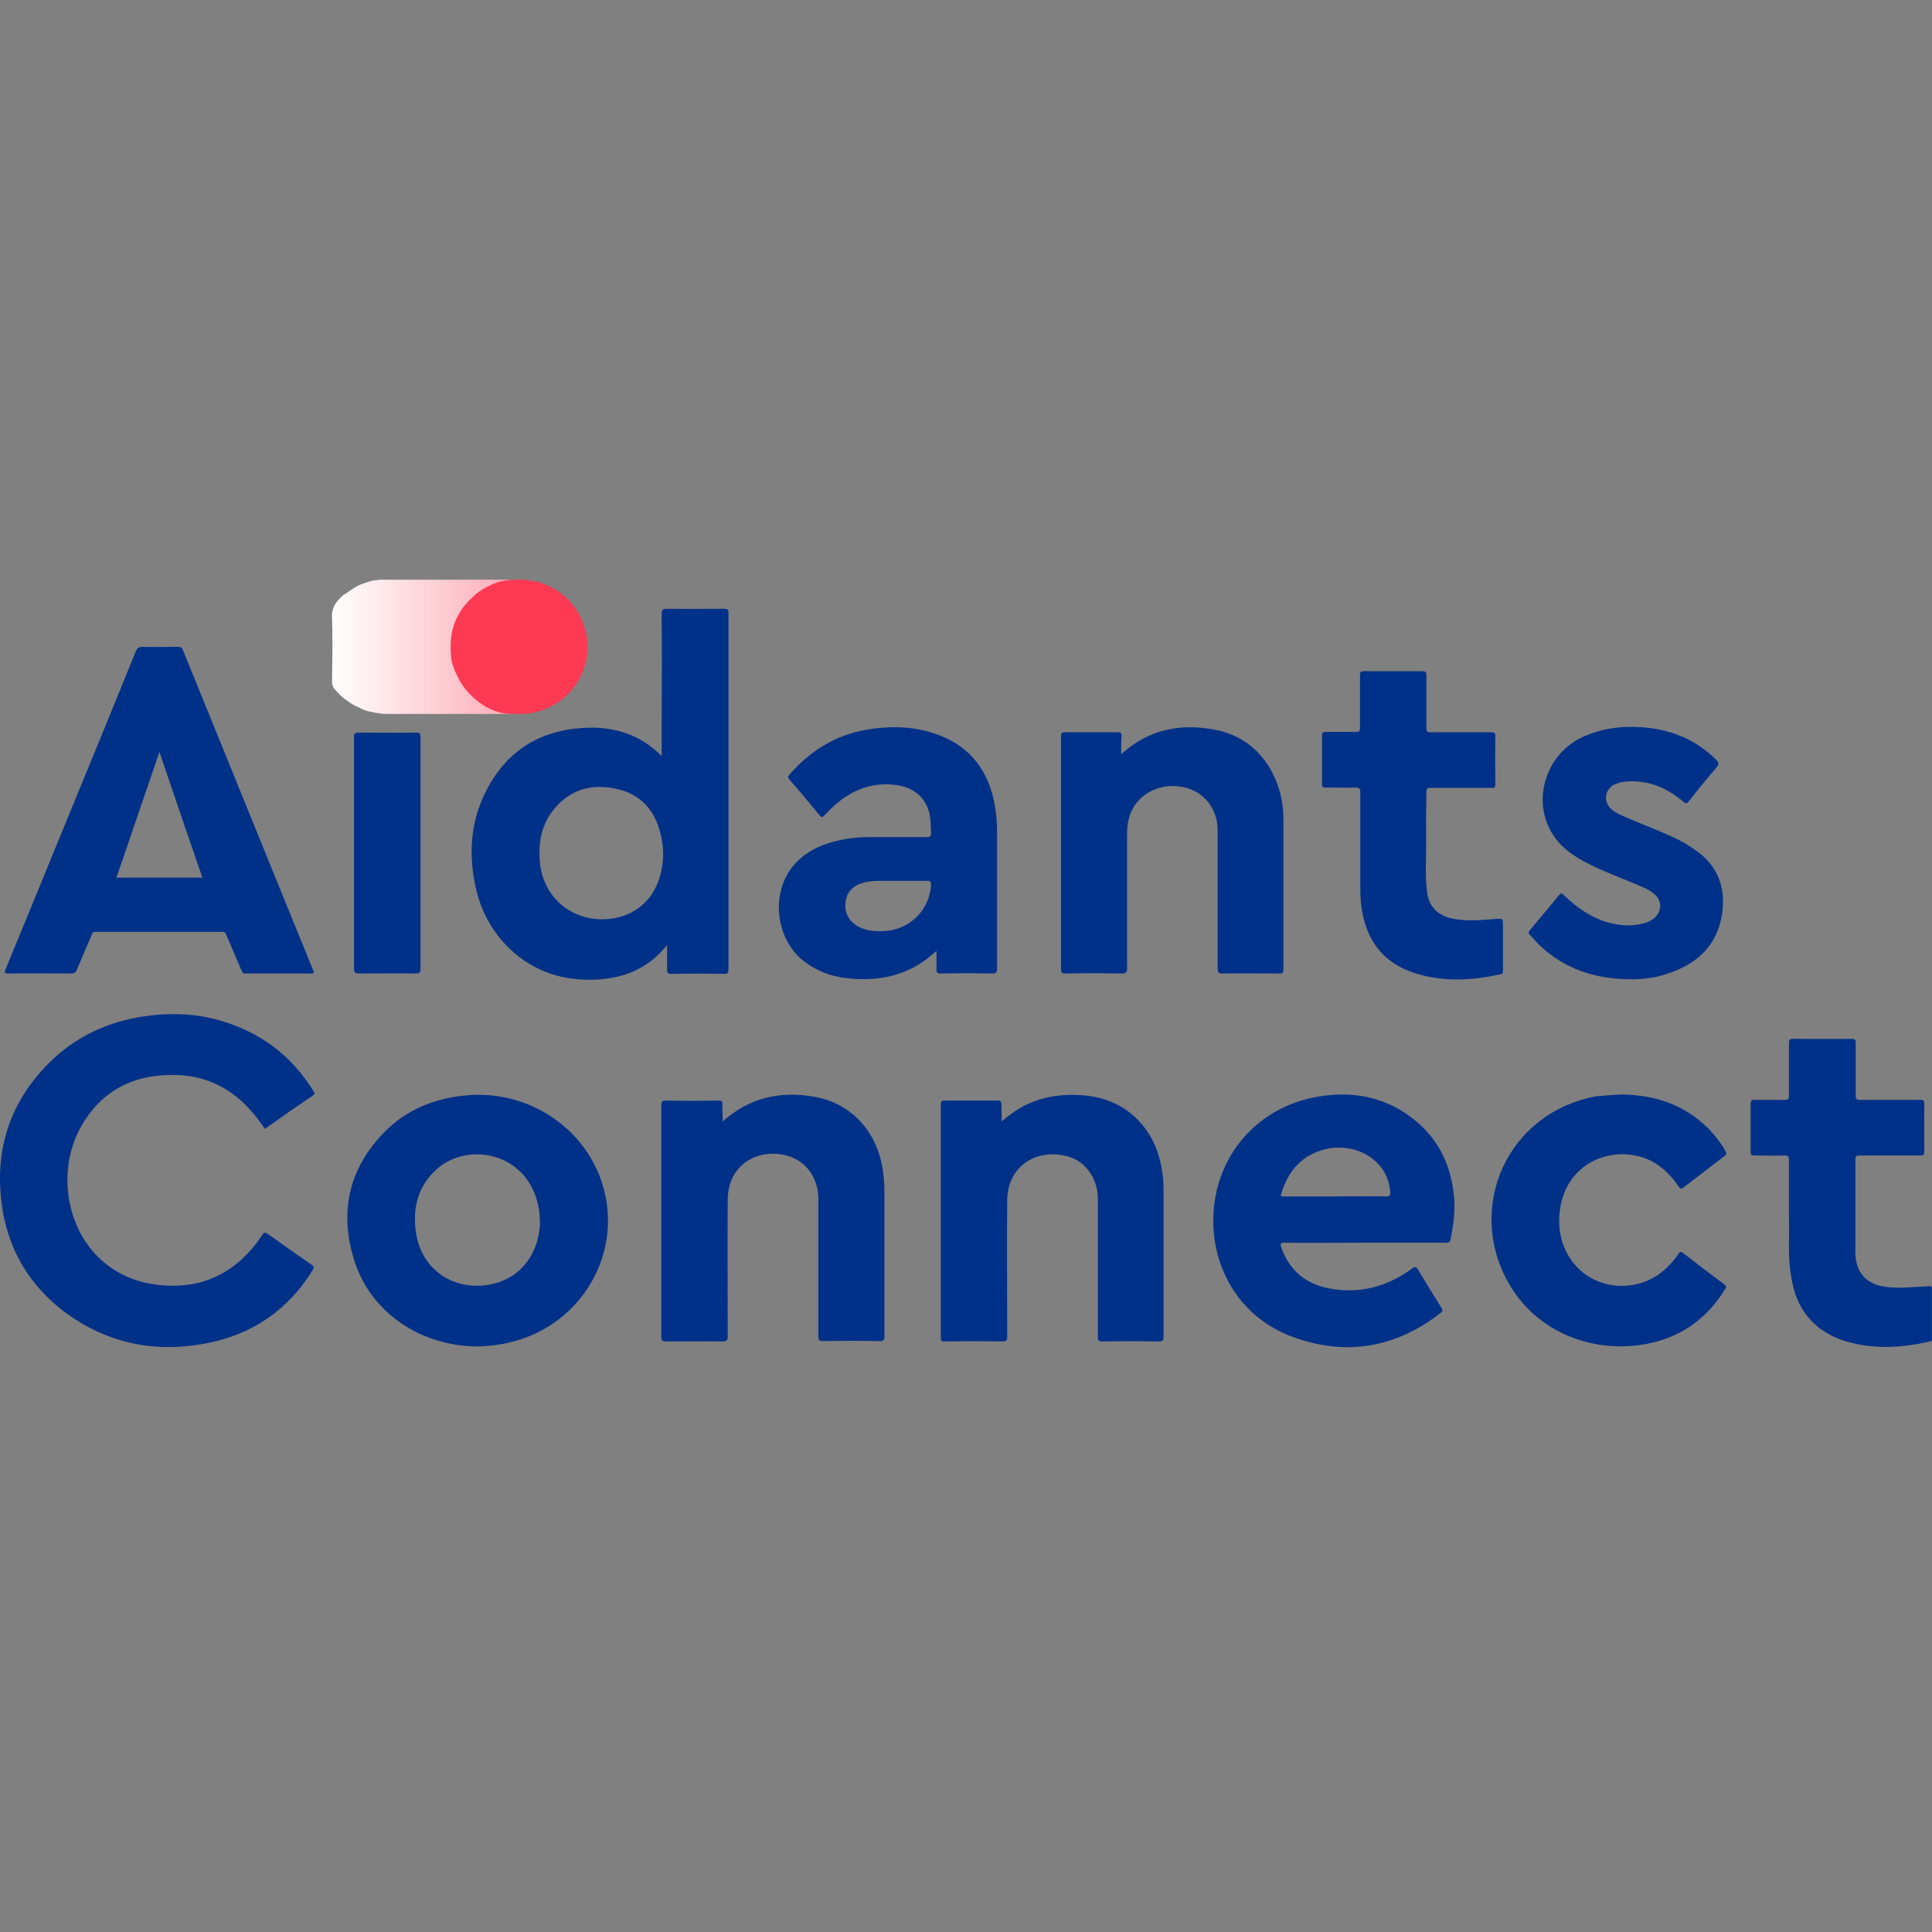 <svg id="aidants.svg" width="40" height="40" viewBox="0 0 40 40" fill="none" xmlns="http://www.w3.org/2000/svg">
<rect x="0" y="0" width="40" height="40" fill="#808080" stroke="none"/>
<path d="M5.484 23.373C5.379 23.217 5.274 23.076 5.147 22.942C4.758 22.526 4.28 22.288 3.704 22.259C2.845 22.221 2.15 22.526 1.701 23.284C1.208 24.117 1.327 25.261 1.963 25.952C2.351 26.376 2.845 26.577 3.413 26.614C3.989 26.651 4.497 26.502 4.938 26.131C5.125 25.967 5.289 25.789 5.424 25.573C5.469 25.506 5.491 25.514 5.551 25.551C5.85 25.767 6.149 25.975 6.448 26.183C6.508 26.22 6.5 26.25 6.47 26.302C5.955 27.134 5.207 27.64 4.243 27.818C3.293 27.996 2.389 27.848 1.574 27.327C0.677 26.748 0.146 25.915 0.026 24.852C-0.093 23.812 0.191 22.89 0.909 22.117C1.469 21.508 2.179 21.159 2.994 21.04C3.704 20.936 4.385 21.01 5.043 21.307C5.656 21.582 6.134 22.013 6.485 22.585C6.508 22.615 6.538 22.645 6.478 22.682C6.141 22.905 5.813 23.143 5.484 23.373Z" fill="#003188"/>
<path d="M20.741 23.217C20.801 23.165 20.853 23.12 20.906 23.083C21.347 22.749 21.848 22.637 22.386 22.675C22.842 22.704 23.245 22.86 23.567 23.195C23.866 23.507 24.015 23.886 24.068 24.302C24.09 24.436 24.09 24.57 24.09 24.704C24.09 25.692 24.09 26.688 24.09 27.677C24.09 27.758 24.068 27.773 23.993 27.773C23.604 27.766 23.208 27.766 22.819 27.773C22.745 27.773 22.722 27.751 22.73 27.677C22.73 26.725 22.73 25.774 22.73 24.83C22.73 24.406 22.49 24.057 22.117 23.945C21.504 23.767 20.861 24.109 20.853 24.852C20.846 25.789 20.853 26.725 20.853 27.669C20.853 27.758 20.831 27.773 20.741 27.773C20.345 27.766 19.949 27.766 19.56 27.773C19.493 27.773 19.478 27.758 19.478 27.692C19.478 26.086 19.478 24.473 19.478 22.868C19.478 22.801 19.5 22.786 19.56 22.786C19.926 22.786 20.293 22.786 20.651 22.786C20.719 22.786 20.734 22.808 20.734 22.868C20.734 22.972 20.741 23.083 20.741 23.217Z" fill="#003188"/>
<path d="M23.215 15.614C23.275 15.562 23.32 15.525 23.365 15.488C23.858 15.108 24.419 14.997 25.024 15.086C25.585 15.161 26.019 15.435 26.303 15.926C26.49 16.253 26.572 16.602 26.572 16.974C26.572 18.007 26.572 19.04 26.572 20.073C26.572 20.14 26.557 20.155 26.49 20.155C26.093 20.155 25.697 20.148 25.309 20.155C25.234 20.155 25.211 20.14 25.211 20.058C25.211 19.107 25.211 18.156 25.211 17.197C25.211 16.803 24.995 16.476 24.651 16.342C24.284 16.201 23.851 16.283 23.589 16.558C23.402 16.751 23.335 16.989 23.335 17.249C23.335 18.178 23.335 19.114 23.335 20.044C23.335 20.125 23.32 20.155 23.23 20.155C22.834 20.148 22.438 20.148 22.049 20.155C21.982 20.155 21.967 20.14 21.967 20.073C21.967 18.46 21.967 16.855 21.967 15.242C21.967 15.175 21.989 15.161 22.049 15.161C22.416 15.161 22.782 15.161 23.141 15.161C23.208 15.161 23.223 15.183 23.223 15.242C23.208 15.369 23.215 15.48 23.215 15.614Z" fill="#003188"/>
<path d="M14.963 23.217C15.516 22.727 16.144 22.585 16.839 22.704C17.579 22.823 18.117 23.373 18.259 24.124C18.297 24.31 18.311 24.495 18.311 24.689C18.311 25.685 18.311 26.681 18.311 27.669C18.311 27.744 18.297 27.766 18.214 27.766C17.826 27.758 17.429 27.758 17.041 27.766C16.958 27.766 16.944 27.744 16.944 27.669C16.944 26.725 16.944 25.774 16.944 24.83C16.944 24.406 16.712 24.057 16.331 23.938C15.74 23.752 15.067 24.079 15.067 24.845C15.06 25.789 15.067 26.725 15.067 27.669C15.067 27.751 15.045 27.773 14.963 27.773C14.574 27.766 14.178 27.773 13.789 27.773C13.722 27.773 13.692 27.758 13.692 27.684C13.692 26.079 13.692 24.481 13.692 22.875C13.692 22.801 13.714 22.786 13.789 22.786C14.148 22.794 14.514 22.794 14.873 22.786C14.94 22.786 14.963 22.801 14.955 22.868C14.955 22.972 14.963 23.091 14.963 23.217Z" fill="#003188"/>
<path d="M33.562 22.66C34.272 22.667 34.877 22.875 35.371 23.366C35.505 23.507 35.625 23.656 35.722 23.827C35.752 23.879 35.752 23.901 35.7 23.938C35.416 24.154 35.139 24.369 34.855 24.585C34.803 24.622 34.788 24.614 34.758 24.57C34.586 24.317 34.376 24.109 34.085 23.99C33.36 23.708 32.433 24.072 32.298 25.038C32.246 25.424 32.313 25.789 32.545 26.108C33.001 26.733 33.935 26.799 34.504 26.25C34.601 26.16 34.683 26.064 34.758 25.952C34.78 25.915 34.803 25.908 34.84 25.937C35.124 26.16 35.408 26.376 35.7 26.591C35.759 26.636 35.737 26.666 35.707 26.703C35.356 27.275 34.847 27.654 34.19 27.803C33.046 28.063 31.797 27.61 31.207 26.517C30.37 24.986 31.192 23.046 33.046 22.697C33.233 22.682 33.405 22.667 33.562 22.66Z" fill="#003188"/>
<path d="M33.719 20.274C33.016 20.266 32.388 20.058 31.872 19.568C31.805 19.501 31.738 19.419 31.67 19.352C31.64 19.323 31.648 19.293 31.67 19.263C31.872 19.025 32.074 18.78 32.276 18.535C32.321 18.483 32.336 18.49 32.38 18.535C32.65 18.795 32.956 19.01 33.322 19.107C33.562 19.166 33.801 19.181 34.04 19.114C34.107 19.099 34.167 19.07 34.227 19.025C34.421 18.884 34.421 18.631 34.227 18.49C34.115 18.401 33.98 18.356 33.846 18.297C33.532 18.163 33.203 18.044 32.896 17.888C32.597 17.739 32.321 17.554 32.141 17.264C31.715 16.587 31.992 15.658 32.709 15.287C33.113 15.086 33.539 15.027 33.98 15.056C34.571 15.093 35.094 15.302 35.52 15.718C35.58 15.777 35.602 15.814 35.535 15.896C35.341 16.119 35.154 16.349 34.967 16.587C34.922 16.647 34.9 16.639 34.847 16.595C34.511 16.312 34.13 16.149 33.681 16.179C33.584 16.186 33.494 16.208 33.405 16.253C33.218 16.364 33.195 16.602 33.36 16.751C33.442 16.825 33.547 16.87 33.644 16.914C34.003 17.07 34.377 17.204 34.728 17.375C34.907 17.464 35.079 17.576 35.236 17.702C35.61 18.029 35.722 18.445 35.655 18.914C35.55 19.612 35.094 19.991 34.444 20.185C34.212 20.252 33.973 20.281 33.719 20.274Z" fill="#003188"/>
<path d="M37.038 25.217C37.038 24.763 37.038 24.384 37.038 24.005C37.038 23.946 37.023 23.923 36.956 23.923C36.746 23.931 36.529 23.923 36.32 23.923C36.26 23.923 36.245 23.909 36.245 23.849C36.245 23.515 36.245 23.18 36.245 22.846C36.245 22.786 36.268 22.771 36.32 22.771C36.529 22.771 36.746 22.771 36.956 22.771C37.023 22.771 37.038 22.749 37.038 22.69C37.038 22.325 37.038 21.961 37.038 21.597C37.038 21.523 37.06 21.508 37.127 21.508C37.531 21.508 37.927 21.515 38.331 21.508C38.413 21.508 38.421 21.53 38.421 21.604C38.421 21.969 38.421 22.325 38.421 22.69C38.421 22.756 38.443 22.771 38.503 22.771C38.922 22.771 39.34 22.771 39.759 22.771C39.819 22.771 39.841 22.786 39.841 22.846C39.841 23.18 39.834 23.507 39.841 23.842C39.841 23.916 39.819 23.923 39.751 23.923C39.333 23.923 38.922 23.923 38.503 23.923C38.428 23.923 38.413 23.938 38.413 24.012C38.413 24.644 38.413 25.276 38.413 25.908C38.413 26.361 38.645 26.607 39.108 26.651C39.378 26.673 39.654 26.644 39.923 26.629C39.983 26.621 39.998 26.636 39.998 26.696C39.998 27.03 39.998 27.365 39.998 27.699C39.998 27.729 40.013 27.759 39.961 27.773C39.37 27.907 38.787 27.944 38.204 27.766C37.539 27.558 37.18 27.09 37.083 26.421C37.008 25.997 37.053 25.566 37.038 25.217Z" fill="#003188"/>
<path d="M29.525 17.442C29.532 17.725 29.502 18.074 29.54 18.423C29.57 18.765 29.756 18.959 30.1 19.025C30.355 19.07 30.609 19.055 30.87 19.033C30.908 19.033 30.945 19.025 30.99 19.025C31.117 19.018 31.117 19.018 31.117 19.152C31.117 19.464 31.117 19.769 31.117 20.081C31.117 20.118 31.125 20.163 31.065 20.17C30.474 20.304 29.884 20.334 29.293 20.148C28.665 19.947 28.314 19.509 28.202 18.869C28.172 18.706 28.164 18.542 28.164 18.371C28.164 17.717 28.164 17.063 28.164 16.409C28.164 16.327 28.142 16.305 28.06 16.305C27.85 16.312 27.648 16.305 27.439 16.305C27.387 16.305 27.372 16.29 27.372 16.238C27.372 15.896 27.372 15.562 27.372 15.22C27.372 15.168 27.387 15.153 27.439 15.153C27.648 15.153 27.865 15.153 28.075 15.153C28.142 15.153 28.157 15.138 28.157 15.071C28.157 14.707 28.157 14.343 28.157 13.979C28.157 13.912 28.172 13.897 28.239 13.897C28.643 13.897 29.046 13.897 29.45 13.897C29.51 13.897 29.532 13.912 29.532 13.979C29.532 14.343 29.532 14.707 29.532 15.071C29.532 15.146 29.555 15.161 29.622 15.161C30.041 15.161 30.452 15.161 30.87 15.161C30.938 15.161 30.96 15.175 30.96 15.25C30.953 15.577 30.96 15.911 30.96 16.238C30.96 16.305 30.938 16.32 30.878 16.312C30.459 16.312 30.041 16.312 29.622 16.312C29.555 16.312 29.532 16.327 29.532 16.402C29.525 16.729 29.525 17.056 29.525 17.442Z" fill="#003188"/>
<path d="M8.706 17.665C8.706 18.46 8.706 19.263 8.706 20.058C8.706 20.14 8.683 20.155 8.601 20.155C8.212 20.148 7.816 20.155 7.427 20.155C7.36 20.155 7.33 20.14 7.33 20.066C7.33 18.46 7.33 16.863 7.33 15.257C7.33 15.19 7.345 15.168 7.42 15.168C7.823 15.168 8.22 15.175 8.623 15.168C8.698 15.168 8.706 15.198 8.706 15.257C8.706 16.06 8.706 16.863 8.706 17.665Z" fill="#003188"/>
<path d="M14.985 12.604C14.596 12.604 14.2 12.611 13.811 12.604C13.729 12.604 13.699 12.619 13.699 12.708C13.707 13.555 13.699 14.41 13.699 15.257C13.699 15.383 13.699 15.502 13.699 15.651C13.654 15.614 13.632 15.584 13.602 15.562C13.161 15.168 12.637 15.034 12.062 15.071C11.135 15.131 10.462 15.577 10.051 16.402C9.744 17.019 9.7 17.673 9.842 18.342C9.946 18.847 10.185 19.293 10.567 19.657C11.06 20.118 11.658 20.311 12.331 20.282C12.817 20.259 13.258 20.118 13.617 19.776C13.684 19.717 13.744 19.642 13.811 19.568C13.811 19.746 13.811 19.91 13.811 20.073C13.811 20.133 13.819 20.163 13.893 20.163C14.26 20.155 14.626 20.155 15 20.163C15.067 20.163 15.082 20.14 15.082 20.073C15.082 17.613 15.082 15.153 15.082 12.685C15.082 12.611 15.052 12.604 14.985 12.604ZM13.662 18.148C13.505 18.698 13.049 19.033 12.466 19.033C11.785 19.033 11.247 18.55 11.18 17.866C11.142 17.487 11.195 17.13 11.419 16.818C11.748 16.372 12.204 16.216 12.735 16.327C13.265 16.431 13.572 16.781 13.684 17.301C13.751 17.576 13.744 17.866 13.662 18.148Z" fill="#003188"/>
<path d="M6.478 20.073C6.328 19.709 6.179 19.338 6.029 18.973C5.282 17.138 4.534 15.294 3.787 13.459C3.764 13.406 3.734 13.392 3.682 13.392C3.443 13.392 3.196 13.399 2.957 13.392C2.875 13.392 2.837 13.421 2.807 13.496C2.381 14.544 1.955 15.592 1.522 16.64C1.058 17.777 0.587 18.921 0.116 20.066C0.094 20.125 0.086 20.155 0.169 20.155C0.602 20.148 1.043 20.155 1.477 20.155C1.537 20.155 1.567 20.133 1.589 20.081C1.694 19.835 1.798 19.59 1.903 19.345C1.918 19.3 1.94 19.293 1.985 19.293C2.852 19.293 3.727 19.293 4.594 19.293C4.646 19.293 4.669 19.308 4.684 19.352C4.788 19.598 4.893 19.843 4.998 20.088C5.02 20.14 5.043 20.163 5.102 20.155C5.319 20.155 5.536 20.155 5.76 20.155C5.985 20.155 6.194 20.155 6.418 20.155C6.5 20.163 6.508 20.14 6.478 20.073ZM2.411 18.171C2.703 17.308 3.002 16.446 3.301 15.569C3.6 16.446 3.891 17.308 4.19 18.171C3.592 18.171 3.009 18.171 2.411 18.171Z" fill="#003188"/>
<path d="M12.466 24.496C12.099 23.344 10.941 22.578 9.7 22.675C9.019 22.727 8.414 22.965 7.943 23.455C7.21 24.213 7.023 25.113 7.337 26.101C7.674 27.171 8.705 27.877 9.902 27.877C10.111 27.87 10.343 27.848 10.574 27.788C12.055 27.431 12.922 25.923 12.466 24.496ZM10.253 26.569C9.475 26.777 8.72 26.339 8.608 25.492C8.541 24.994 8.661 24.548 9.042 24.206C9.662 23.656 10.813 23.834 11.113 24.838C11.135 24.912 11.15 24.994 11.165 25.075C11.172 25.142 11.172 25.202 11.18 25.269C11.18 25.9 10.821 26.421 10.253 26.569Z" fill="#003188"/>
<path d="M20.644 17.241C20.644 17.041 20.629 16.84 20.591 16.639C20.464 15.978 20.113 15.487 19.478 15.235C18.977 15.034 18.461 15.019 17.938 15.108C17.287 15.22 16.764 15.554 16.338 16.045C16.308 16.075 16.308 16.097 16.338 16.134C16.555 16.379 16.764 16.632 16.973 16.885C17.003 16.922 17.026 16.929 17.063 16.885C17.115 16.833 17.168 16.781 17.22 16.729C17.571 16.394 17.983 16.201 18.483 16.245C18.82 16.275 19.089 16.416 19.216 16.751C19.276 16.914 19.268 17.085 19.276 17.249C19.276 17.316 19.253 17.331 19.194 17.331C18.79 17.331 18.386 17.331 17.983 17.331C17.661 17.331 17.347 17.383 17.048 17.494C15.86 17.94 15.942 19.315 16.6 19.865C16.891 20.103 17.227 20.229 17.594 20.259C18.14 20.311 18.655 20.222 19.111 19.91C19.209 19.843 19.291 19.768 19.388 19.687C19.388 19.82 19.395 19.939 19.388 20.058C19.388 20.133 19.403 20.155 19.478 20.155C19.829 20.148 20.18 20.148 20.532 20.155C20.621 20.155 20.644 20.14 20.644 20.043C20.644 19.114 20.644 18.178 20.644 17.241ZM18.282 19.278C18.11 19.285 17.945 19.27 17.796 19.196C17.594 19.099 17.482 18.914 17.504 18.698C17.526 18.475 17.646 18.341 17.878 18.274C17.99 18.245 18.102 18.237 18.214 18.237C18.356 18.237 18.498 18.237 18.633 18.237C18.82 18.237 19.007 18.237 19.201 18.237C19.261 18.237 19.276 18.26 19.276 18.312C19.253 18.839 18.827 19.263 18.282 19.278Z" fill="#003188"/>
<path d="M10.089 14.603C9.999 14.536 9.909 14.469 9.819 14.402C9.737 14.313 9.655 14.216 9.588 14.12C9.491 13.927 9.401 13.733 9.386 13.51C9.386 13.51 9.386 13.503 9.378 13.503C9.378 13.503 9.378 13.51 9.386 13.51C9.386 13.391 9.378 13.273 9.401 13.153C9.431 12.968 9.506 12.804 9.588 12.641C9.663 12.552 9.737 12.455 9.819 12.366C9.909 12.284 10.006 12.217 10.111 12.158C10.261 12.091 10.418 12.039 10.582 12.002C10.432 12.002 10.283 12.002 10.133 12.002C10.029 12.002 9.932 12.002 9.827 12.002C9.745 12.002 9.663 12.002 9.573 12.002C9.498 12.002 9.431 12.002 9.356 12.002C9.289 12.002 9.221 12.002 9.162 12.002C9.102 12.002 9.042 12.002 8.982 12.002C8.922 12.002 8.863 12.002 8.803 12.002C8.743 12.002 8.683 12.002 8.623 12.002C8.564 12.002 8.504 12.002 8.444 12.002C8.384 12.002 8.324 12.002 8.265 12.002C8.212 12.002 8.16 12.002 8.1 12.002C8.048 12.002 7.995 12.002 7.936 12.002C7.868 11.994 7.801 12.016 7.741 12.016C7.644 12.031 7.547 12.076 7.457 12.106C7.36 12.143 7.278 12.21 7.188 12.269C7.158 12.291 7.128 12.306 7.098 12.329C6.971 12.447 6.867 12.559 6.874 12.767C6.889 13.206 6.882 13.652 6.874 14.09C6.874 14.157 6.882 14.216 6.926 14.268C7.001 14.343 7.069 14.432 7.166 14.491C7.255 14.558 7.345 14.618 7.45 14.655C7.532 14.707 7.622 14.729 7.719 14.744C7.786 14.766 7.861 14.766 7.936 14.781C7.988 14.781 8.04 14.781 8.1 14.781C8.152 14.781 8.205 14.781 8.265 14.781C8.324 14.781 8.384 14.781 8.444 14.781C8.504 14.781 8.564 14.781 8.623 14.781C8.683 14.781 8.743 14.781 8.803 14.781C8.863 14.781 8.922 14.781 8.982 14.781C9.042 14.781 9.102 14.781 9.162 14.781C9.221 14.781 9.281 14.781 9.341 14.781C9.416 14.781 9.498 14.781 9.573 14.781C9.648 14.781 9.73 14.781 9.805 14.781C9.902 14.781 9.999 14.781 10.089 14.781C10.261 14.781 10.44 14.781 10.612 14.781C10.432 14.737 10.253 14.685 10.089 14.603Z" fill="url(#paint0_linear_1547_3776)"/>
<path d="M10.552 12.009C10.941 11.972 11.3 12.046 11.614 12.284C12.055 12.618 12.257 13.191 12.122 13.733C11.987 14.276 11.531 14.677 10.978 14.767C10.844 14.789 10.716 14.781 10.582 14.781C10.395 14.781 10.223 14.722 10.059 14.633C9.962 14.573 9.864 14.506 9.782 14.425C9.685 14.335 9.61 14.239 9.535 14.127C9.431 13.934 9.334 13.741 9.334 13.518C9.319 13.28 9.341 13.05 9.438 12.834C9.468 12.775 9.498 12.715 9.528 12.663C9.595 12.559 9.677 12.462 9.775 12.373C9.864 12.284 9.962 12.21 10.074 12.158C10.231 12.069 10.388 12.017 10.552 12.009Z" fill="#FE3954"/>
<path d="M30.093 24.674C30.018 24.087 29.771 23.589 29.315 23.21C28.725 22.719 28.03 22.578 27.29 22.704C26.049 22.913 25.174 23.908 25.122 25.157C25.077 26.294 25.705 27.29 26.759 27.677C27.865 28.085 28.897 27.907 29.831 27.179C29.876 27.142 29.869 27.119 29.846 27.082C29.682 26.814 29.517 26.554 29.36 26.287C29.323 26.22 29.293 26.22 29.233 26.265C28.747 26.621 28.201 26.785 27.589 26.688C27.065 26.606 26.706 26.331 26.527 25.826C26.505 25.752 26.505 25.729 26.594 25.729C27.148 25.737 27.701 25.729 28.254 25.729C28.814 25.729 29.375 25.729 29.936 25.729C29.988 25.729 30.018 25.722 30.033 25.655C30.1 25.335 30.138 25.008 30.093 24.674ZM28.688 24.771C28.336 24.763 27.992 24.771 27.641 24.771C27.29 24.771 26.938 24.771 26.587 24.771C26.549 24.771 26.505 24.785 26.527 24.711C26.669 24.243 26.953 23.908 27.454 23.79C27.97 23.671 28.501 23.908 28.702 24.347C28.747 24.451 28.77 24.555 28.785 24.666C28.792 24.748 28.777 24.771 28.688 24.771Z" fill="#003188"/>
<defs>
<linearGradient id="paint0_linear_1547_3776" x1="6.876" y1="13.385" x2="10.614" y2="13.385" gradientUnits="userSpaceOnUse">
<stop stop-color="white"/>
<stop offset="1" stop-color="#FEACB7"/>
</linearGradient>
</defs>
</svg>